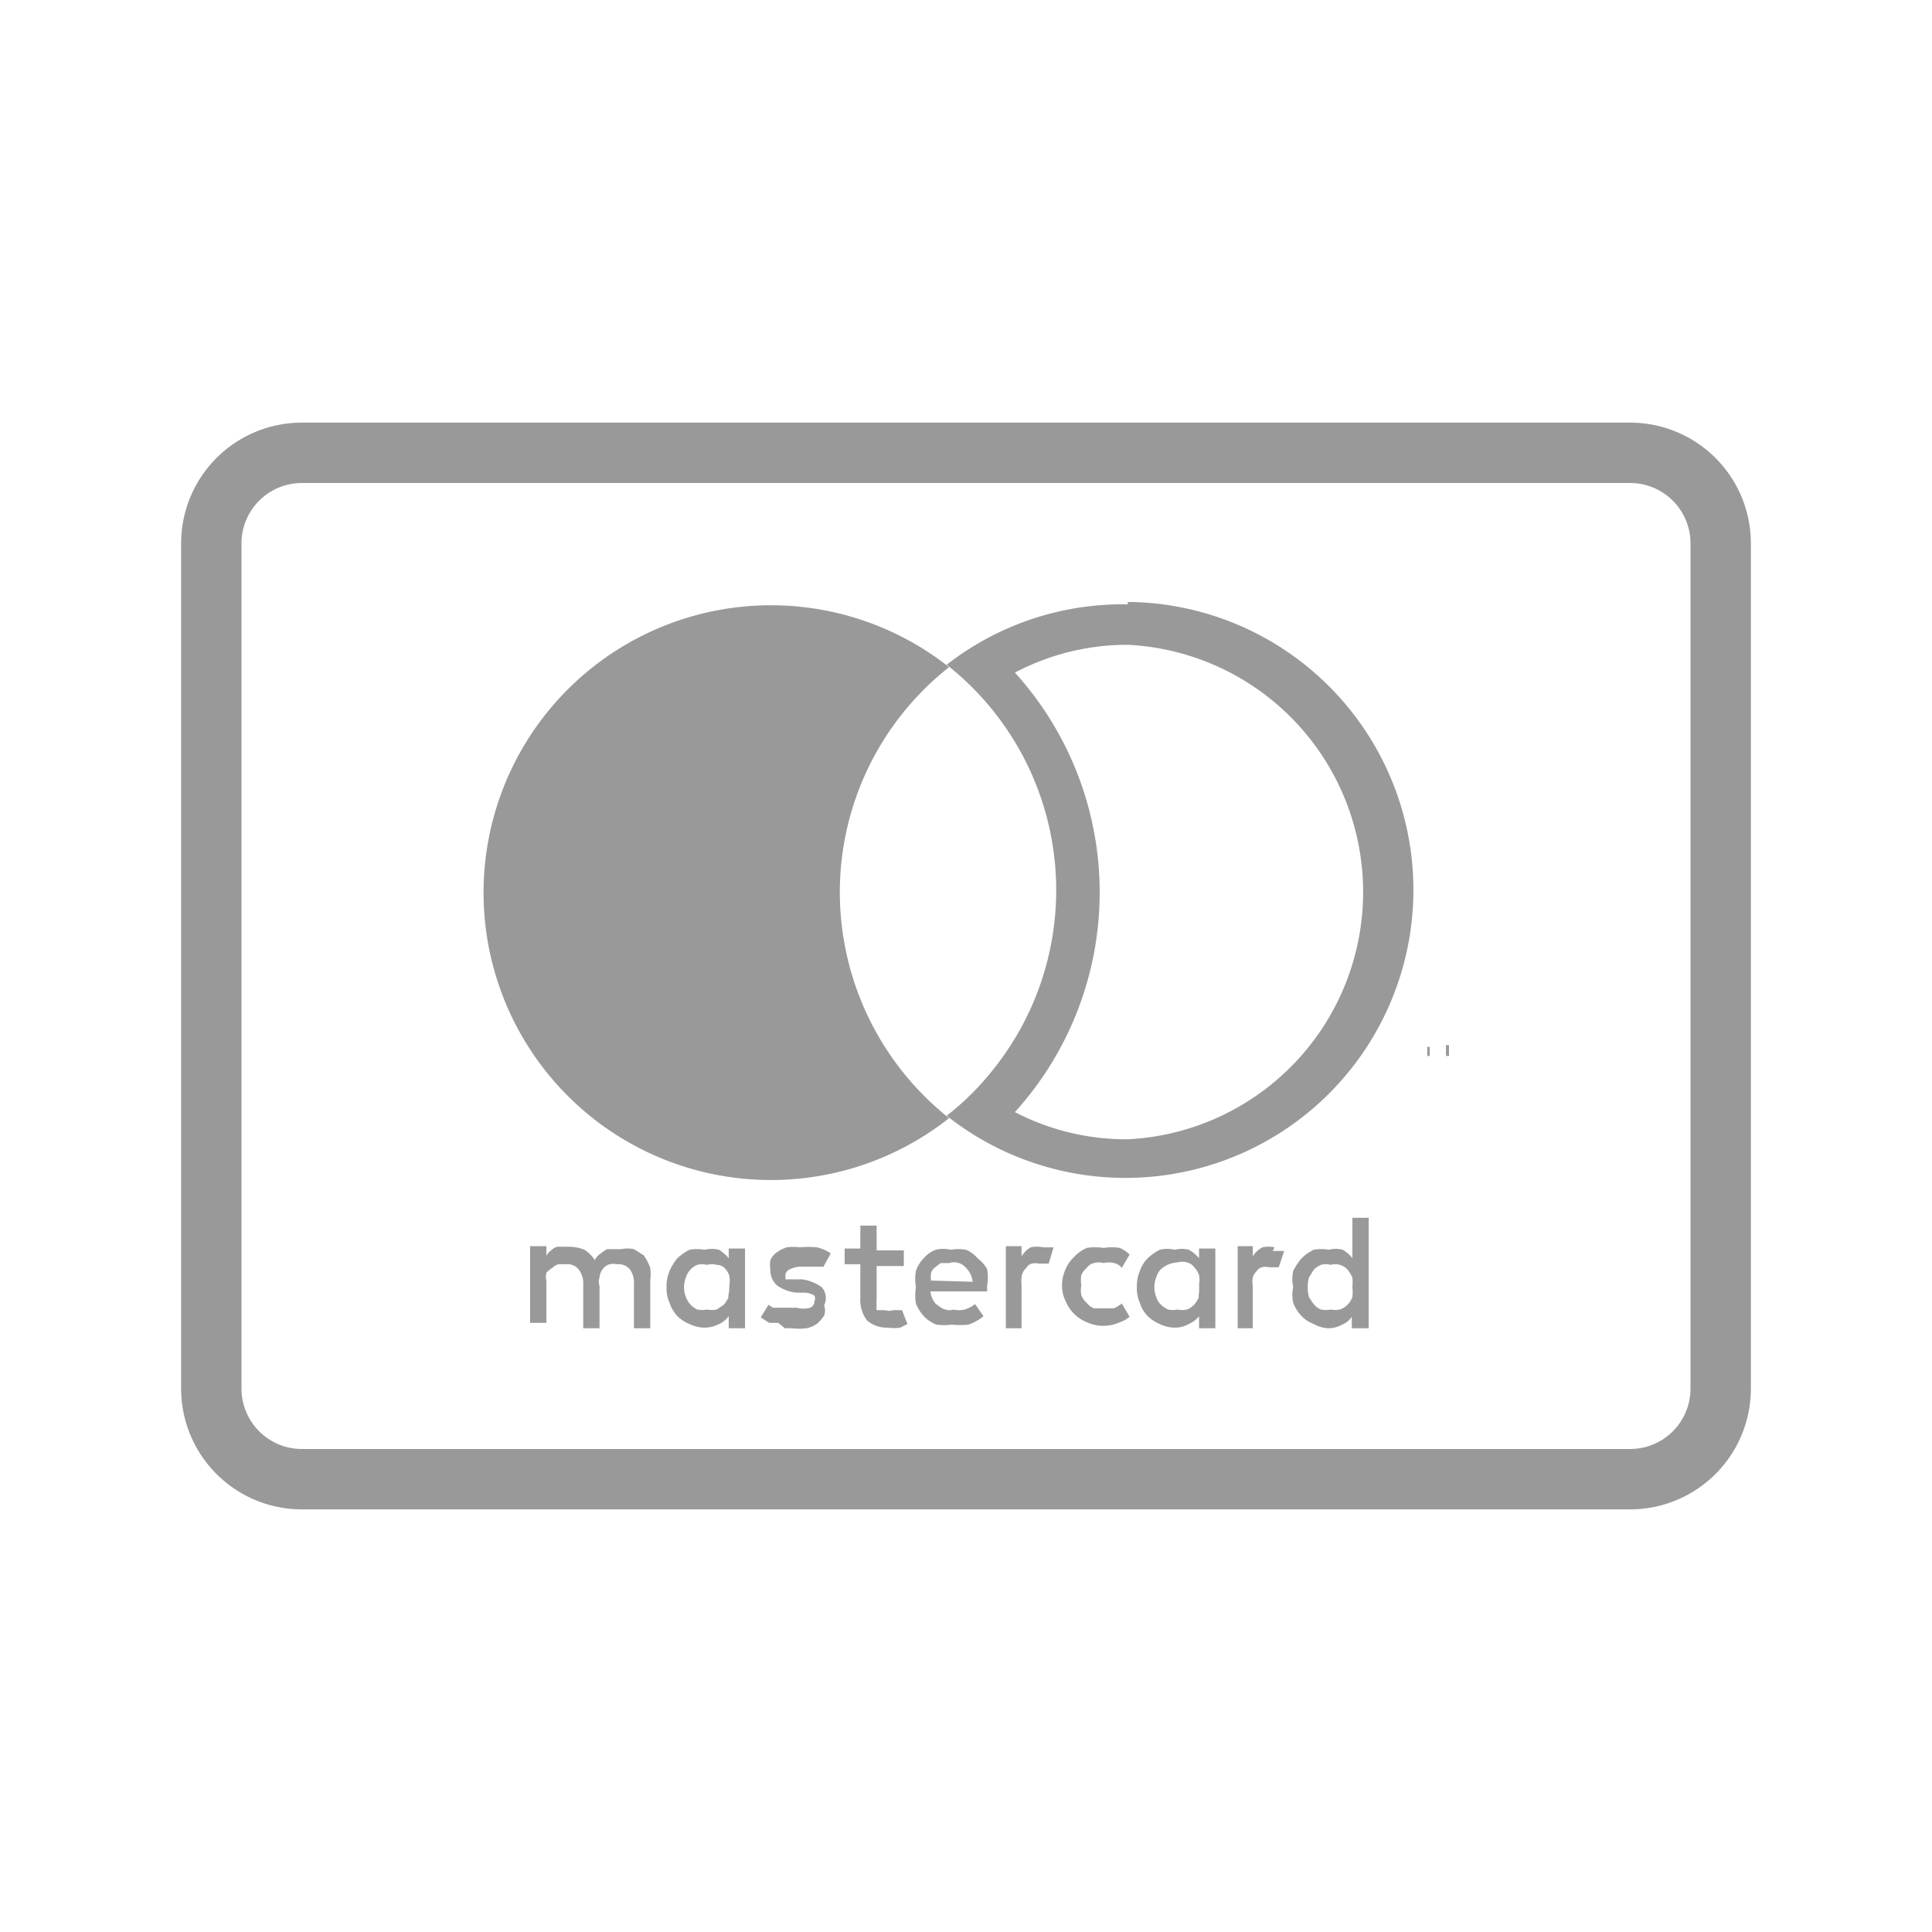 <svg xmlns="http://www.w3.org/2000/svg" viewBox="0 0 32 32"><defs><style>.cls-1{fill:none;}.cls-2{fill:#999;}</style></defs><title>Payment_Cards_Monochrome_Mastercard_32px</title><g id="Square"><rect class="cls-1" width="32" height="32"/></g><g id="Icon"><path class="cls-2" d="M23.64,17.49v-.15h-.06v0h.16v0h-.06v.15Zm.31,0v-.13l0,.11h0l0-.11v.13h0v-.18h.07l0,.11,0-.11H24v.18Z"/><path class="cls-2" d="M10.66,20.79l-.16-.1a.51.51,0,0,0-.21,0h-.12l-.12,0-.1.07a.35.35,0,0,0-.1.11.55.55,0,0,0-.17-.17.7.7,0,0,0-.25-.05h-.1l-.1,0a.21.21,0,0,0-.1.06.24.24,0,0,0-.08.09v-.16H8.78v1.27h.27v-.69a.32.32,0,0,1,0-.14A.41.41,0,0,1,9.15,21a.21.21,0,0,1,.1-.06l.12,0a.24.24,0,0,1,.21.08.38.38,0,0,1,.08.25V22h.27v-.7a.22.22,0,0,1,0-.14A.26.26,0,0,1,10,21a.21.21,0,0,1,.1-.06.25.25,0,0,1,.12,0,.25.25,0,0,1,.21.08.37.37,0,0,1,.07.25V22h.27v-.8a.75.75,0,0,0,0-.2A.86.86,0,0,0,10.66,20.79Z"/><path class="cls-2" d="M12.07,20.84a.7.7,0,0,0-.16-.14.51.51,0,0,0-.24,0,.73.73,0,0,0-.25,0,.9.9,0,0,0-.2.14.92.92,0,0,0-.13.21.65.65,0,0,0-.05.27.58.58,0,0,0,.05.26.61.61,0,0,0,.13.22.63.63,0,0,0,.2.13.57.57,0,0,0,.25.06.53.53,0,0,0,.24-.06.4.4,0,0,0,.16-.13V22h.27V20.68h-.27Zm0,.64a.57.57,0,0,1-.08.13l-.12.08a.41.41,0,0,1-.16,0,.45.45,0,0,1-.16,0,.36.36,0,0,1-.19-.21.44.44,0,0,1,0-.32.33.33,0,0,1,.19-.21.32.32,0,0,1,.16,0,.29.29,0,0,1,.16,0A.2.2,0,0,1,12,21a.35.35,0,0,1,.08.13.45.45,0,0,1,0,.16A.76.76,0,0,1,12.06,21.48Z"/><path class="cls-2" d="M13.61,21.32a.75.75,0,0,0-.32-.13l-.13,0h-.09l-.06,0,0,0s0,0,0-.05a.11.11,0,0,1,.06-.11.41.41,0,0,1,.18-.05l.11,0,.12,0,.09,0,.07,0,.12-.22a.67.67,0,0,0-.23-.1,1.33,1.33,0,0,0-.28,0,.78.78,0,0,0-.22,0,.6.6,0,0,0-.16.08.33.33,0,0,0-.11.13.53.53,0,0,0,0,.17.33.33,0,0,0,.11.25.66.66,0,0,0,.32.12l.13,0a.34.34,0,0,1,.17.05.11.11,0,0,1,0,.09.12.12,0,0,1-.07.11.41.41,0,0,1-.22,0H13l-.1,0-.1,0-.07-.05-.13.21.14.09.15,0L13,22h.11a1,1,0,0,0,.25,0,.48.48,0,0,0,.18-.08.69.69,0,0,0,.11-.13.25.25,0,0,0,0-.17A.27.27,0,0,0,13.61,21.32Z"/><path class="cls-2" d="M16.19,20.84A.49.49,0,0,0,16,20.7a.69.69,0,0,0-.25,0,.55.55,0,0,0-.25,0,.48.48,0,0,0-.2.14.57.57,0,0,0-.13.21.81.81,0,0,0,0,.27.86.86,0,0,0,0,.27.74.74,0,0,0,.14.22.58.58,0,0,0,.2.13,1.09,1.09,0,0,0,.26,0,1.26,1.26,0,0,0,.27,0,.77.77,0,0,0,.25-.14l-.14-.2a.56.56,0,0,1-.17.09.43.43,0,0,1-.19,0,.2.2,0,0,1-.13,0,.24.24,0,0,1-.11-.06.2.2,0,0,1-.09-.09.38.38,0,0,1-.05-.15h.94s0,0,0-.05v-.05a.77.77,0,0,0,0-.27A.57.57,0,0,0,16.19,20.84Zm-.77.37a.56.56,0,0,1,0-.12.18.18,0,0,1,.07-.1l.09-.07.14,0A.26.26,0,0,1,16,21a.38.38,0,0,1,.11.23Z"/><path class="cls-2" d="M19.86,20.84a.58.58,0,0,0-.17-.14.45.45,0,0,0-.23,0,.55.55,0,0,0-.25,0,.9.9,0,0,0-.2.14.57.57,0,0,0-.13.21.65.65,0,0,0-.05.27.58.58,0,0,0,.05.26.54.54,0,0,0,.13.22.63.63,0,0,0,.2.13.57.57,0,0,0,.25.06.46.46,0,0,0,.23-.06.43.43,0,0,0,.17-.13V22h.27V20.68h-.27Zm0,.64a.57.57,0,0,1-.08.13.36.36,0,0,1-.12.08.41.41,0,0,1-.16,0,.37.37,0,0,1-.15,0,.38.38,0,0,1-.13-.09.29.29,0,0,1-.07-.12.44.44,0,0,1,0-.32.33.33,0,0,1,.07-.13.44.44,0,0,1,.28-.12.29.29,0,0,1,.16,0,.2.2,0,0,1,.12.08.35.35,0,0,1,.08.13.44.44,0,0,1,0,.16A.78.78,0,0,1,19.85,21.48Z"/><path class="cls-2" d="M14.79,21.7a.19.19,0,0,1-.13,0h-.08s0,0-.06,0a.25.25,0,0,1,0-.07.43.43,0,0,1,0-.11v-.55h.45v-.26h-.45V20.3h-.27v.38h-.26v.26h.26v.56a.56.56,0,0,0,.11.37.5.5,0,0,0,.34.12.78.78,0,0,0,.21,0l.12-.06-.09-.23Z"/><path class="cls-2" d="M17.28,20.66a.52.52,0,0,0-.21,0,.43.43,0,0,0-.15.15v-.17h-.26V22h.26v-.7a.78.78,0,0,1,0-.14A.23.23,0,0,1,17,21a.13.13,0,0,1,.09-.07.25.25,0,0,1,.12,0h.11l.05,0,.08-.27h-.18Z"/><path class="cls-2" d="M21.11,20.66a.45.45,0,0,0-.2,0,.39.39,0,0,0-.16.15v-.17H20.5V22h.25v-.7a.39.39,0,0,1,0-.14.21.21,0,0,1,.06-.1.15.15,0,0,1,.09-.07.25.25,0,0,1,.12,0h.11l.05,0,.09-.27h-.19Z"/><path class="cls-2" d="M22.4,20.17v.67a.54.54,0,0,0-.16-.14.45.45,0,0,0-.23,0,.69.69,0,0,0-.25,0,.72.72,0,0,0-.2.14,1,1,0,0,0-.14.21.63.63,0,0,0,0,.27.57.57,0,0,0,0,.26.64.64,0,0,0,.14.22.53.53,0,0,0,.2.13A.54.54,0,0,0,22,22a.46.46,0,0,0,.23-.06.34.34,0,0,0,.16-.13V22h.28V20.17Zm0,1.31a.33.33,0,0,1-.21.21.37.37,0,0,1-.15,0,.41.41,0,0,1-.16,0,.27.27,0,0,1-.12-.09.83.83,0,0,1-.08-.12.65.65,0,0,1,0-.32l.08-.13a.36.36,0,0,1,.12-.08.29.29,0,0,1,.16,0,.26.26,0,0,1,.15,0,.26.26,0,0,1,.13.08.57.57,0,0,1,.08.13.88.88,0,0,1,0,.16A.78.78,0,0,1,22.4,21.48Z"/><path class="cls-2" d="M18,21a.2.2,0,0,1,.12-.08.29.29,0,0,1,.16,0h0a.35.35,0,0,1,.17,0,.22.22,0,0,1,.13.08l.13-.22a.57.57,0,0,0-.16-.11.84.84,0,0,0-.27,0,.86.86,0,0,0-.28,0,.62.62,0,0,0-.21.15.56.56,0,0,0-.14.2.66.66,0,0,0-.06.27.58.58,0,0,0,.06.26.64.64,0,0,0,.35.35.67.67,0,0,0,.28.06.66.66,0,0,0,.27-.06.51.51,0,0,0,.16-.09l-.13-.22a.57.57,0,0,1-.13.08l-.17,0h0l-.16,0a.27.27,0,0,1-.12-.09.3.3,0,0,1-.09-.13.41.41,0,0,1,0-.16.51.51,0,0,1,0-.17A.34.34,0,0,1,18,21Z"/><path class="cls-2" d="M13.91,14.78a4.75,4.75,0,0,1,1.81-3.73,4.76,4.76,0,1,0,0,7.47A4.78,4.78,0,0,1,13.91,14.78Z"/><path class="cls-2" d="M18.68,10.68a4.1,4.1,0,0,1,0,8.19,4,4,0,0,1-1.87-.45,5.42,5.42,0,0,0,0-7.28,4,4,0,0,1,1.87-.46m0-.67a4.74,4.74,0,0,0-3,1,4.75,4.75,0,0,1,.79,6.68,4.54,4.54,0,0,1-.79.79,4.77,4.77,0,1,0,3-8.51Z"/><path class="cls-2" d="M27,25H5a2,2,0,0,1-2-2V9A2,2,0,0,1,5,7H27a2,2,0,0,1,2,2V23A2,2,0,0,1,27,25ZM5,8A1,1,0,0,0,4,9V23a1,1,0,0,0,1,1H27a1,1,0,0,0,1-1V9a1,1,0,0,0-1-1Z"/></g></svg>